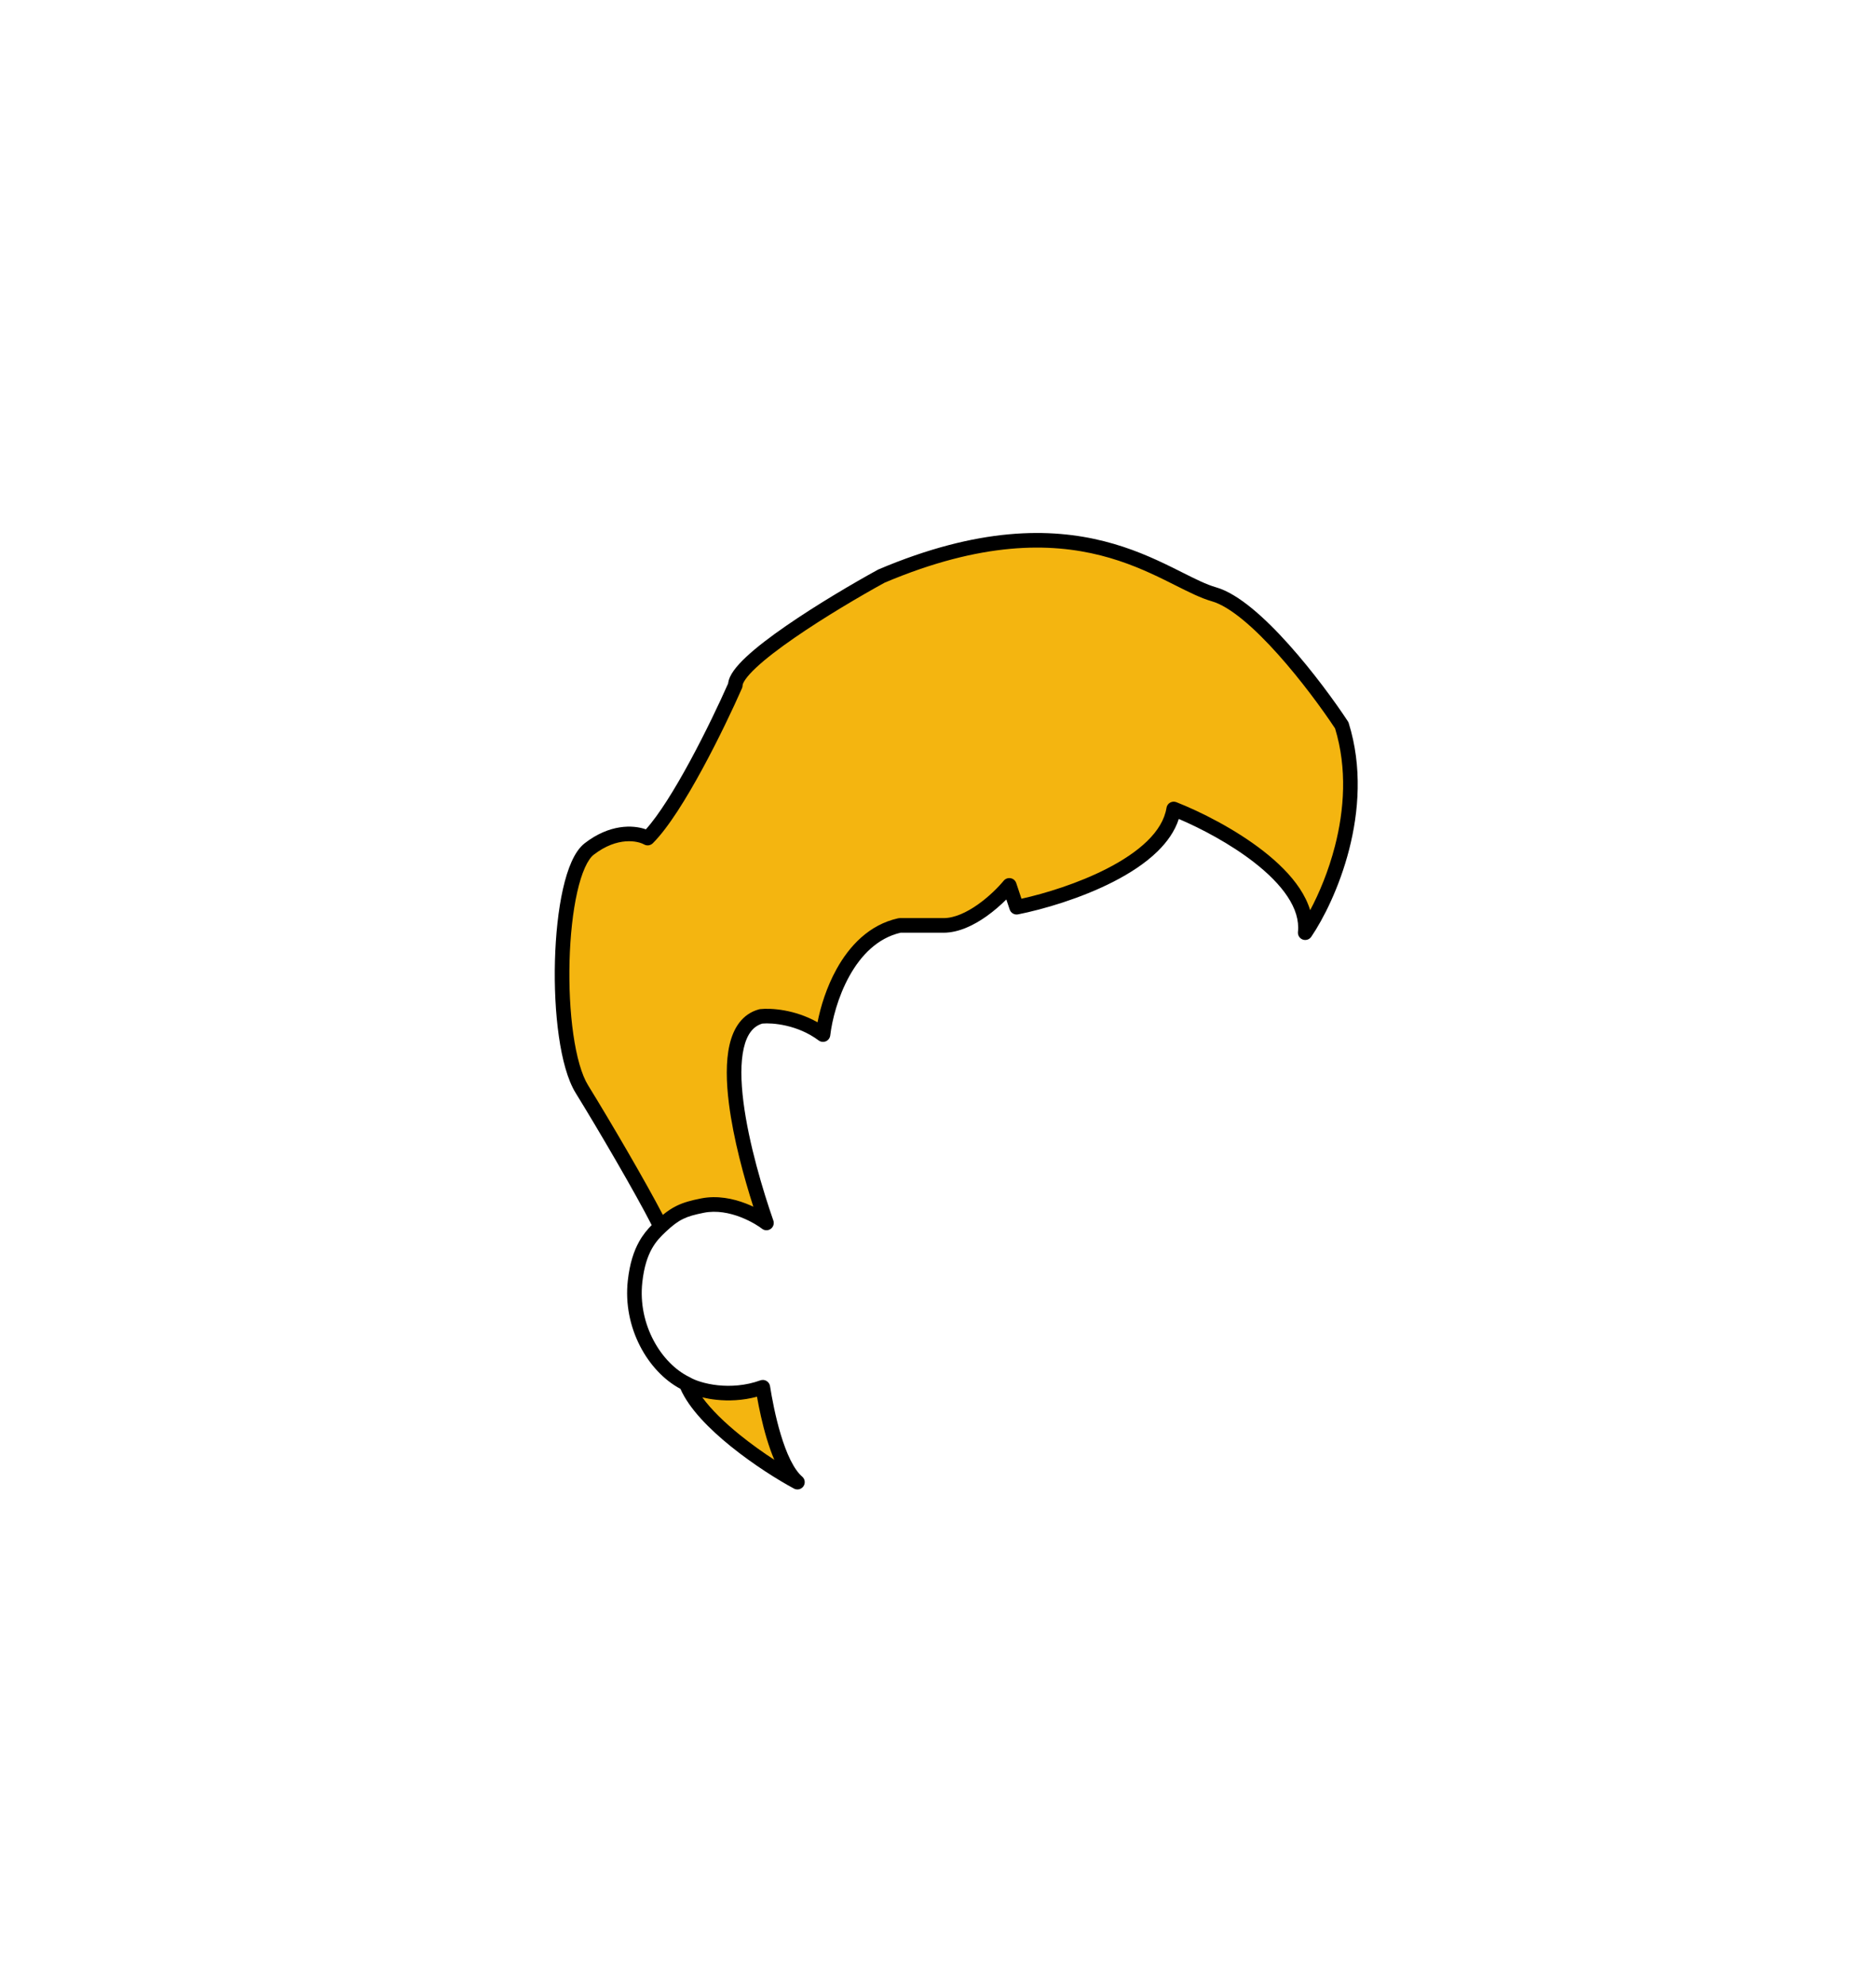 <svg width="257" height="272" viewBox="0 0 257 272" fill="none" xmlns="http://www.w3.org/2000/svg">
<mask id="mask0" mask-type="alpha" maskUnits="userSpaceOnUse" x="0" y="0" width="257" height="272">
<rect width="257" height="272" fill="#C4C4C4"/>
</mask>
<g mask="url(#mask0)">
<path d="M96.23 165.123C100.234 164.326 104.166 166.835 105 167.5C102.164 159.36 97.031 141.201 104.237 139.207C105.739 139.041 109.542 139.307 112.745 141.699C113.246 137.38 116.048 128.343 123.255 126.748H129.26C132.864 126.748 136.767 123.093 138.269 121.266L139.27 124.256C145.943 122.927 159.588 118.375 160.79 110.8C167.129 113.292 179.607 120.169 178.806 127.745C181.976 123.093 187.414 110.899 183.811 99.337C180.308 94.021 171.9 82.99 166.295 81.395C159.288 79.402 147.778 67.441 120.753 78.903C114.08 82.558 100.734 90.665 100.734 93.855C98.399 99.171 92.727 110.8 88.723 114.787C87.555 114.122 84.319 113.491 80.716 116.282C76.212 119.77 75.711 142.696 79.715 149.175C82.918 154.358 88.498 163.914 90.5 168C92.5 166.114 93.634 165.64 96.23 165.123Z" fill="#F4B510"/>
<path d="M104.5 190C100.096 191.595 95.668 190.497 94 189.5C96.002 194.683 104.905 200.674 109.242 203C106.439 200.608 105 193.156 104.5 190Z" fill="#F4B510"/>
<path fill-rule="evenodd" clip-rule="evenodd" d="M162.021 78.431C163.831 79.34 165.281 80.067 166.568 80.433C168.168 80.888 169.871 81.98 171.539 83.352C173.223 84.737 174.946 86.471 176.586 88.304C179.866 91.969 182.873 96.097 184.646 98.787C184.697 98.865 184.738 98.95 184.766 99.039C186.639 105.051 186.152 111.189 184.817 116.381C183.482 121.571 181.281 125.888 179.633 128.308C179.374 128.686 178.892 128.841 178.462 128.683C178.031 128.525 177.764 128.095 177.812 127.639C177.98 126.046 177.459 124.426 176.386 122.803C175.311 121.176 173.717 119.605 171.86 118.154C168.548 115.567 164.524 113.459 161.488 112.166C160.95 113.84 159.891 115.327 158.557 116.627C156.908 118.234 154.787 119.608 152.537 120.76C148.039 123.064 142.866 124.559 139.465 125.237C138.971 125.335 138.481 125.051 138.321 124.573L137.86 123.194C137.107 123.946 136.172 124.771 135.131 125.508C133.457 126.692 131.372 127.748 129.26 127.748H123.367C120.207 128.487 117.933 130.852 116.36 133.687C114.771 136.55 113.977 139.759 113.739 141.814C113.697 142.17 113.47 142.476 113.141 142.618C112.813 142.759 112.433 142.714 112.147 142.5C109.254 140.34 105.805 140.066 104.428 140.193C103.166 140.575 102.329 141.661 101.892 143.55C101.443 145.488 101.482 148.061 101.845 150.923C102.569 156.626 104.534 163.124 105.944 167.171C106.091 167.592 105.942 168.058 105.578 168.316C105.215 168.573 104.725 168.56 104.377 168.282C104.036 168.011 102.933 167.269 101.445 166.697C99.955 166.124 98.174 165.756 96.425 166.104C95.148 166.358 94.319 166.586 93.58 166.947C92.849 167.304 92.149 167.82 91.186 168.728C90.526 169.35 89.866 170.015 89.3 171.031C88.733 172.048 88.232 173.469 87.994 175.61C87.346 181.438 90.614 186.753 94.435 188.6C94.462 188.613 94.488 188.626 94.513 188.642C95.192 189.048 96.568 189.539 98.331 189.728C100.075 189.914 102.126 189.796 104.16 189.06C104.44 188.958 104.751 188.987 105.008 189.139C105.265 189.29 105.441 189.549 105.488 189.843C105.735 191.403 106.211 194.004 106.965 196.497C107.342 197.744 107.781 198.942 108.285 199.96C108.795 200.99 109.338 201.767 109.891 202.239C110.28 202.571 110.356 203.142 110.068 203.564C109.78 203.986 109.22 204.123 108.769 203.881C106.551 202.692 103.188 200.579 100.117 198.1C97.216 195.758 94.418 192.967 93.217 190.224C88.749 187.85 85.29 181.836 86.006 175.39C86.268 173.031 86.835 171.345 87.553 170.057C88.096 169.084 88.708 168.37 89.278 167.793C87.072 163.458 81.905 154.621 78.864 149.701C77.75 147.898 77.009 145.079 76.559 141.934C76.104 138.755 75.93 135.115 76.025 131.58C76.12 128.048 76.484 124.585 77.121 121.762C77.438 120.352 77.83 119.076 78.303 118.022C78.769 116.984 79.352 116.073 80.103 115.491C83.487 112.87 86.69 112.955 88.482 113.588C90.282 111.589 92.439 108.091 94.475 104.342C96.626 100.382 98.579 96.26 99.747 93.614C99.815 92.986 100.138 92.387 100.504 91.869C100.937 91.257 101.539 90.612 102.241 89.956C103.649 88.641 105.572 87.183 107.673 85.731C111.881 82.823 116.917 79.864 120.272 78.026C120.301 78.01 120.331 77.996 120.362 77.983C134.055 72.175 143.912 72.268 151.276 74.134C154.941 75.062 157.953 76.421 160.464 77.656C161.013 77.925 161.53 78.185 162.021 78.431ZM90.807 166.393C91.444 165.871 92.047 165.47 92.703 165.15C93.68 164.673 94.716 164.405 96.035 164.142C98.29 163.693 100.476 164.181 102.163 164.83C102.53 164.971 102.878 165.122 103.202 165.275C101.916 161.265 100.47 155.975 99.861 151.175C99.487 148.23 99.416 145.38 99.943 143.099C100.473 140.806 101.672 138.879 103.971 138.244C104.022 138.229 104.074 138.219 104.127 138.213C105.598 138.051 108.888 138.251 111.997 140.019C112.412 137.883 113.236 135.195 114.611 132.717C116.348 129.586 119.047 126.655 123.039 125.771C123.11 125.756 123.182 125.748 123.255 125.748H129.26C130.753 125.748 132.421 124.976 133.975 123.876C135.507 122.792 136.794 121.485 137.496 120.631C137.727 120.35 138.092 120.216 138.45 120.282C138.808 120.348 139.102 120.603 139.217 120.948L139.935 123.094C143.181 122.375 147.694 120.993 151.626 118.98C153.771 117.881 155.704 116.614 157.161 115.195C158.617 113.776 159.546 112.255 159.802 110.643C159.849 110.344 160.03 110.082 160.293 109.932C160.556 109.781 160.873 109.758 161.155 109.869C164.386 111.139 169.182 113.524 173.091 116.578C175.045 118.105 176.818 119.829 178.055 121.7C178.676 122.641 179.172 123.633 179.483 124.666C180.699 122.384 181.99 119.342 182.88 115.883C184.145 110.965 184.579 105.277 182.897 99.769C181.157 97.14 178.249 93.161 175.096 89.637C173.495 87.849 171.847 86.194 170.268 84.896C168.673 83.585 167.224 82.699 166.021 82.357C164.534 81.934 162.856 81.09 161.018 80.167C160.549 79.931 160.071 79.691 159.582 79.45C157.12 78.24 154.252 76.951 150.785 76.073C143.893 74.327 134.496 74.17 121.189 79.804C117.872 81.623 112.924 84.532 108.81 87.376C106.74 88.807 104.909 90.201 103.606 91.418C102.953 92.028 102.46 92.568 102.137 93.024C101.794 93.508 101.734 93.772 101.734 93.855C101.734 93.993 101.705 94.13 101.65 94.257C100.473 96.936 98.459 101.198 96.233 105.296C94.027 109.358 91.547 113.386 89.429 115.495C89.11 115.812 88.619 115.878 88.228 115.656C87.42 115.196 84.62 114.523 81.328 117.072C80.953 117.363 80.536 117.931 80.128 118.841C79.727 119.733 79.371 120.871 79.072 122.202C78.472 124.862 78.117 128.189 78.024 131.634C77.932 135.076 78.102 138.601 78.539 141.651C78.98 144.736 79.677 147.212 80.566 148.649C83.498 153.394 88.437 161.827 90.807 166.393ZM96.213 191.39C96.803 191.531 97.443 191.644 98.118 191.716C99.787 191.895 101.722 191.832 103.704 191.298C103.986 192.885 104.425 195.007 105.05 197.076C105.346 198.054 105.687 199.032 106.077 199.944C104.567 198.961 102.93 197.8 101.373 196.543C99.303 194.872 97.456 193.094 96.213 191.39Z" fill="black"/>
</g>
</svg>
